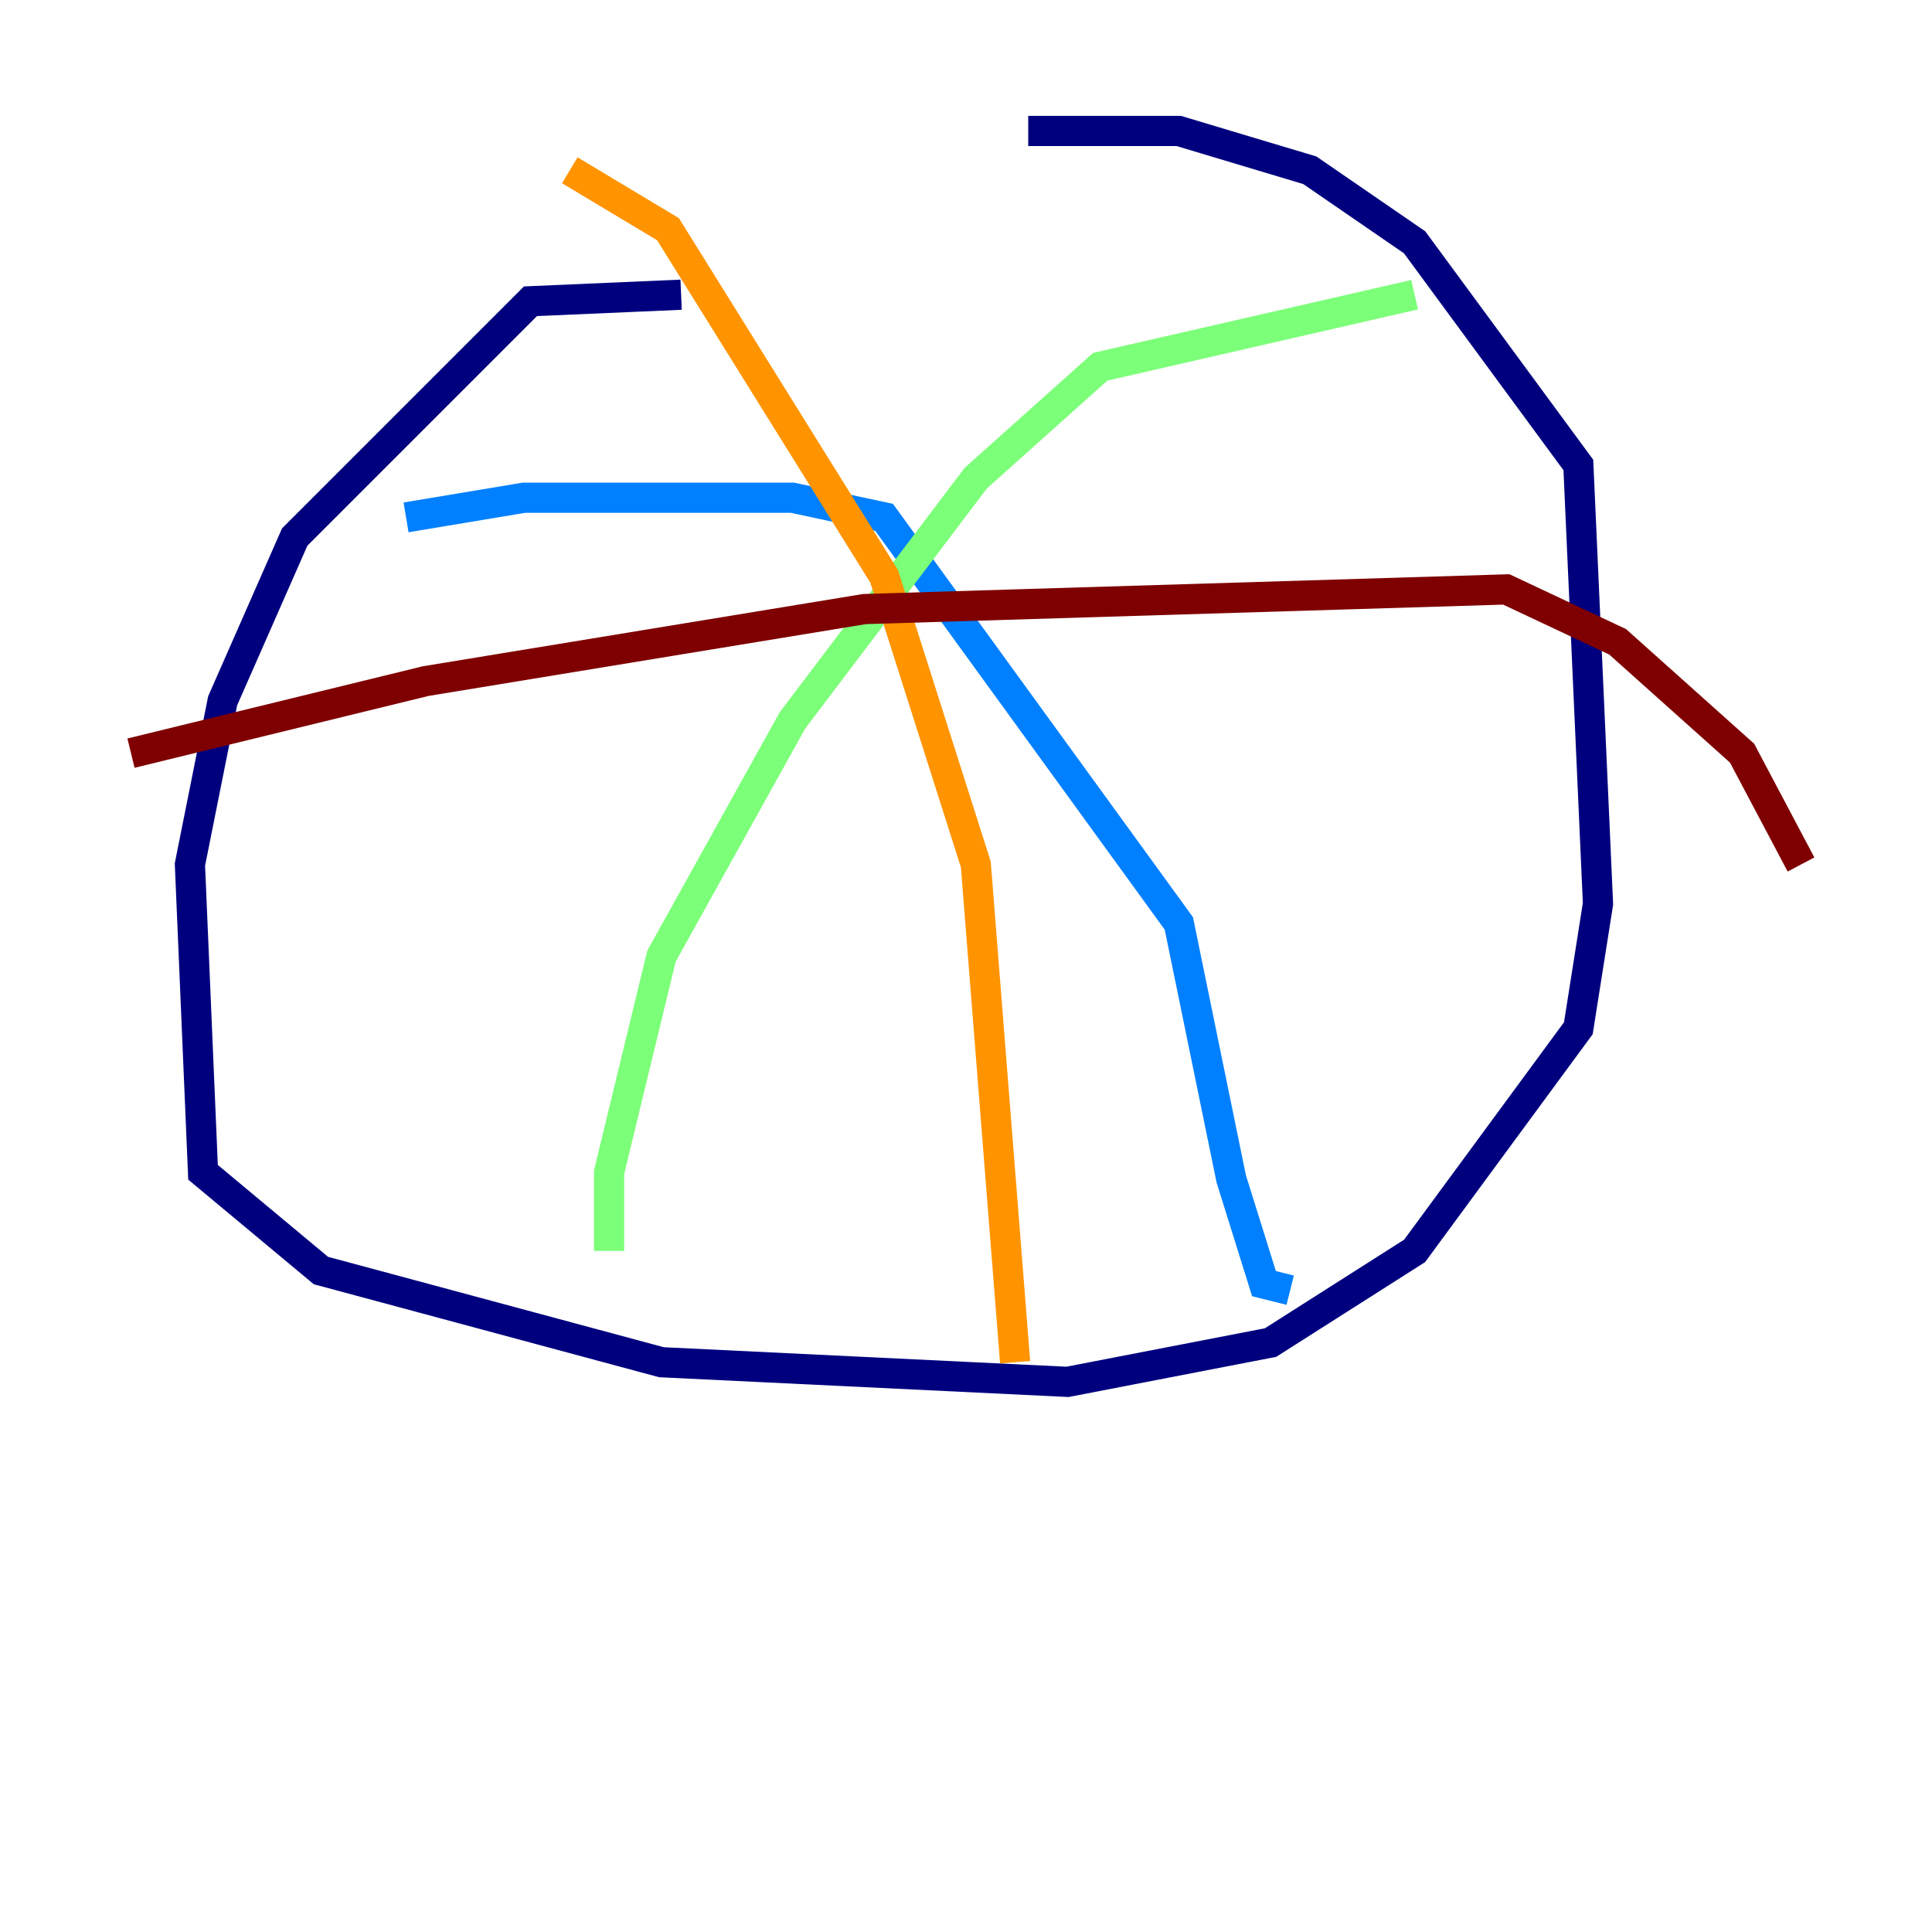 <?xml version="1.0" encoding="utf-8" ?>
<svg baseProfile="tiny" height="128" version="1.2" viewBox="0,0,128,128" width="128" xmlns="http://www.w3.org/2000/svg" xmlns:ev="http://www.w3.org/2001/xml-events" xmlns:xlink="http://www.w3.org/1999/xlink"><defs /><polyline fill="none" points="45.125,19.525 35.146,19.959 19.525,35.58 14.752,46.427 12.583,57.275 13.451,77.668 21.261,84.176 43.824,90.251 70.725,91.552 84.176,88.949 93.722,82.875 104.57,68.122 105.871,59.878 104.57,30.807 93.722,16.054 86.78,11.281 78.102,8.678 68.122,8.678" stroke="#00007f" stroke-width="2" /><polyline fill="none" points="26.902,34.278 34.712,32.976 52.502,32.976 58.576,34.278 78.102,61.18 81.573,78.102 83.742,85.044 85.478,85.478" stroke="#0080ff" stroke-width="2" /><polyline fill="none" points="93.722,19.525 72.895,24.298 64.651,31.675 52.502,47.729 43.824,63.349 40.352,77.668 40.352,82.875" stroke="#7cff79" stroke-width="2" /><polyline fill="none" points="37.749,11.281 44.258,15.186 58.576,38.183 64.651,57.275 67.254,90.251" stroke="#ff9400" stroke-width="2" /><polyline fill="none" points="8.678,49.898 28.203,45.125 57.275,40.352 99.797,39.051 107.173,42.522 115.417,49.898 119.322,57.275" stroke="#7f0000" stroke-width="2" /></svg>
